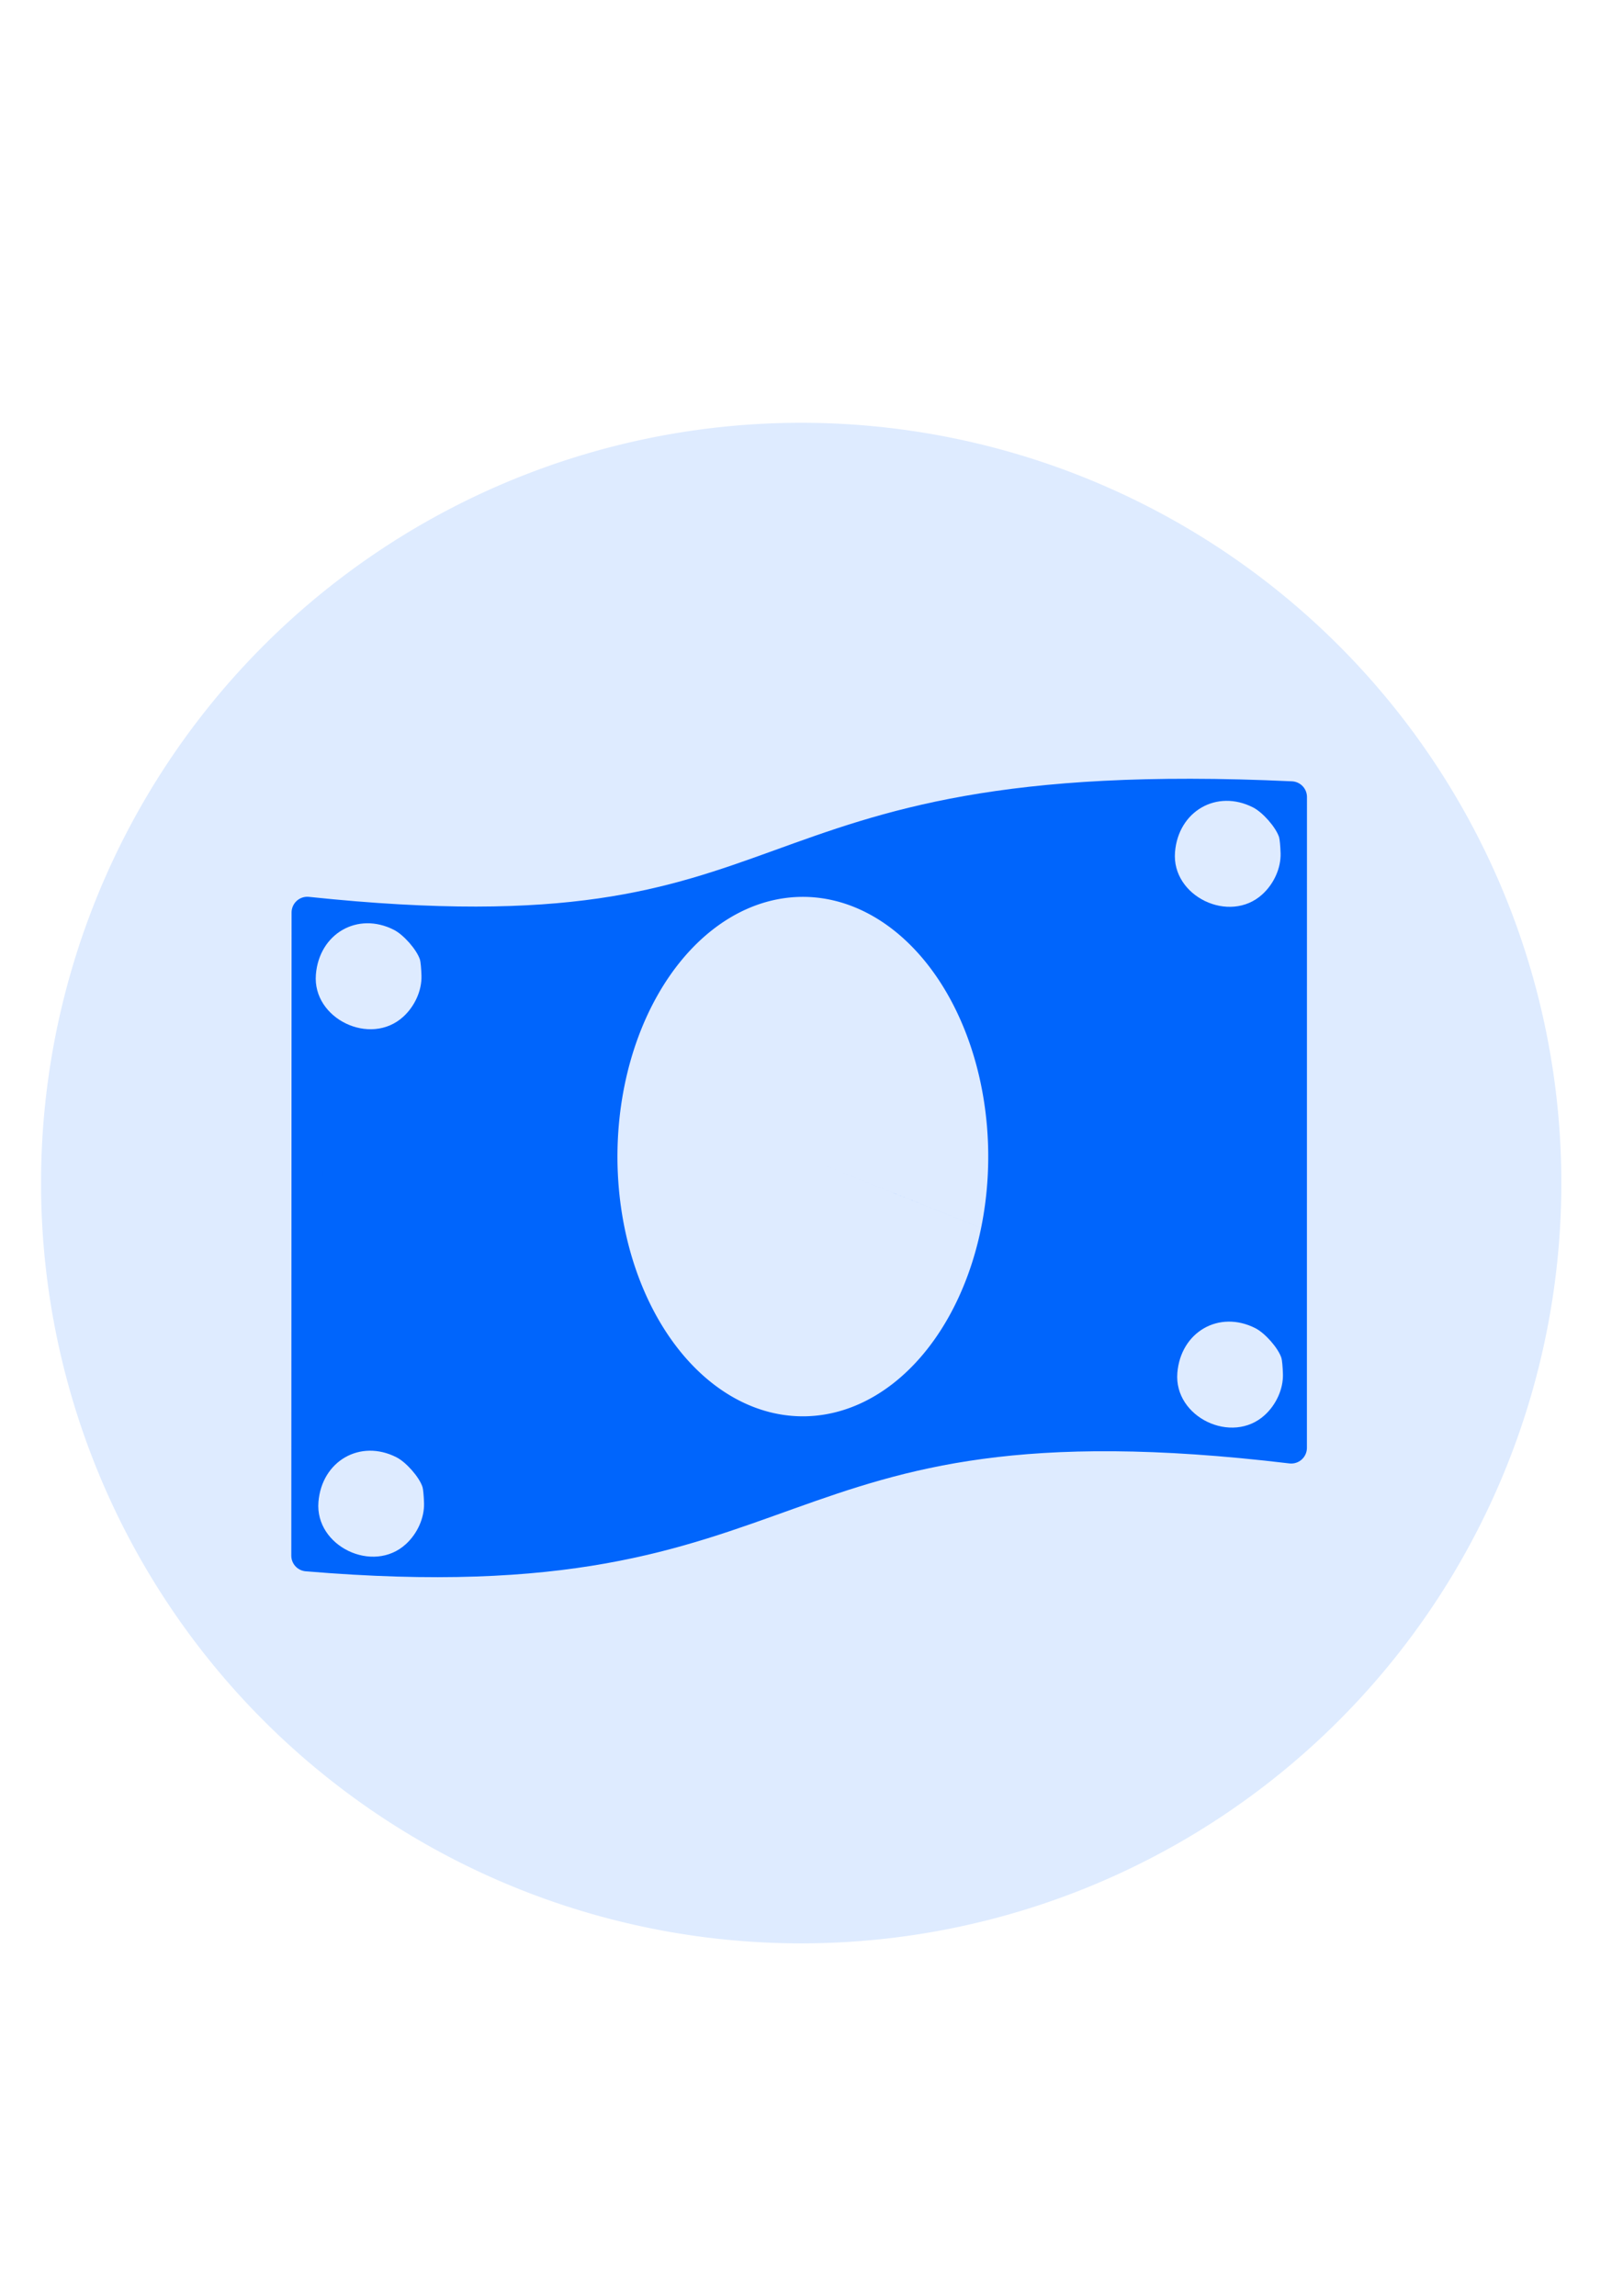 <?xml version="1.0" encoding="UTF-8" standalone="no"?>
<!-- Created with Inkscape (http://www.inkscape.org/) -->

<svg
   xmlns:dc="http://purl.org/dc/elements/1.1/"
   xmlns:cc="http://creativecommons.org/ns#"
   xmlns:rdf="http://www.w3.org/1999/02/22-rdf-syntax-ns#"
   xmlns:svg="http://www.w3.org/2000/svg"
   xmlns="http://www.w3.org/2000/svg"
   xmlns:sodipodi="http://sodipodi.sourceforge.net/DTD/sodipodi-0.dtd"
   xmlns:inkscape="http://www.inkscape.org/namespaces/inkscape"
   width="210mm"
   height="297mm"
   viewBox="0 0 210 297"
   version="1.1"
   id="svg8"
   inkscape:version="0.92.4 (5da689c313, 2019-01-14)"
   sodipodi:docname="eco.svg">
  <defs
     id="defs2" />
  <sodipodi:namedview
     id="base"
     pagecolor="#ffffff"
     bordercolor="#666666"
     borderopacity="1.0"
     inkscape:pageopacity="0.0"
     inkscape:pageshadow="2"
     inkscape:zoom="0.9899495"
     inkscape:cx="259.77408"
     inkscape:cy="489.91245"
     inkscape:document-units="mm"
     inkscape:current-layer="layer1"
     showgrid="false"
     inkscape:window-width="1920"
     inkscape:window-height="1017"
     inkscape:window-x="-8"
     inkscape:window-y="-8"
     inkscape:window-maximized="1" />
  <g
     inkscape:label="Calque 1"
     inkscape:groupmode="layer"
     id="layer1">
    <path
       style="opacity:1;vector-effect:none;fill:#deebff;fill-opacity:1;fill-rule:evenodd;stroke:none;stroke-width:0.199;stroke-linecap:butt;stroke-linejoin:miter;stroke-miterlimit:4;stroke-dasharray:none;stroke-dashoffset:0;stroke-opacity:1"
       id="path818"
       sodipodi:type="arc"
       sodipodi:cx="103.66676"
       sodipodi:cy="153.04991"
       sodipodi:rx="98.355171"
       sodipodi:ry="98.355171"
       sodipodi:start="0.27830322"
       sodipodi:end="0.27829449"
       d="M 198.238,180.07 A 98.355,98.355 0 0 1 76.646,247.621 98.355,98.355 0 0 1 9.096,126.03 98.355,98.355 0 0 1 130.687,58.479 98.355,98.355 0 0 1 198.238,180.07 l -94.571,-27.02 z" />
    <path
       style="fill:#0065fc;fill-opacity:1;stroke:#0065fc;stroke-width:4.061;stroke-linejoin:round;stroke-miterlimit:4;stroke-dasharray:none;stroke-opacity:1"
       d="m 39.758,118.043 c 67.764,7.15 52.541,-18.43 127.321,-14.939 l -0.008,84.198 c -70.359,-8.426 -60.391,19.583 -127.35,13.946 z"
       id="path839"
       inkscape:connector-curvature="0"
       sodipodi:nodetypes="ccccc" />
    <path
       style="fill:#deebff;fill-opacity:1;stroke-width:0.301"
       d="m 52.515,199.759 c 1.501,-1.375 2.401,-3.401 2.35,-5.29 -0.024,-0.897 -0.112,-1.842 -0.197,-2.1 -0.418,-1.28 -2.106,-3.205 -3.378,-3.851 -4.684,-2.379 -9.659,0.479 -10.087,5.794 -0.461,5.719 7.06,9.341 11.311,5.447 z"
       id="path839-6"
       inkscape:connector-curvature="0"
       sodipodi:nodetypes="scsccs" />
    <path
       style="fill:#deebff;fill-opacity:1;stroke-width:0.301"
       d="m 163.649,183.06 c 1.501,-1.375 2.401,-3.401 2.35,-5.29 -0.024,-0.897 -0.112,-1.842 -0.197,-2.1 -0.418,-1.28 -2.106,-3.205 -3.378,-3.851 -4.684,-2.379 -9.659,0.479 -10.087,5.794 -0.461,5.719 7.06,9.341 11.311,5.447 z"
       id="path839-6-0"
       inkscape:connector-curvature="0"
       sodipodi:nodetypes="scsccs" />
    <path
       style="fill:#deebff;fill-opacity:1;stroke-width:0.301"
       d="m 52.184,131.526 c 1.501,-1.375 2.401,-3.401 2.35,-5.29 -0.024,-0.897 -0.112,-1.842 -0.197,-2.1 -0.418,-1.28 -2.106,-3.205 -3.378,-3.851 -4.684,-2.379 -9.659,0.479 -10.087,5.794 -0.461,5.719 7.06,9.341 11.311,5.447 z"
       id="path839-6-5"
       inkscape:connector-curvature="0"
       sodipodi:nodetypes="scsccs" />
    <path
       style="fill:#deebff;fill-opacity:1;stroke-width:0.301"
       d="m 163.346,115.688 c 1.501,-1.375 2.401,-3.401 2.35,-5.29 -0.024,-0.897 -0.113,-1.842 -0.197,-2.1 -0.418,-1.28 -2.106,-3.205 -3.378,-3.851 -4.684,-2.379 -9.659,0.479 -10.087,5.794 -0.461,5.719 7.06,9.341 11.311,5.447 z"
       id="path839-6-0-9"
       inkscape:connector-curvature="0"
       sodipodi:nodetypes="scsccs" />
    <path
       style="opacity:1;vector-effect:none;fill:#deebff;fill-opacity:1;fill-rule:evenodd;stroke:none;stroke-width:0.158;stroke-linecap:butt;stroke-linejoin:miter;stroke-miterlimit:4;stroke-dasharray:none;stroke-dashoffset:0;stroke-opacity:1"
       id="path919"
       sodipodi:type="arc"
       sodipodi:cx="103.87939"
       sodipodi:cy="149.62389"
       sodipodi:rx="23.988222"
       sodipodi:ry="33.599796"
       sodipodi:start="0.27830299"
       sodipodi:end="0.27829409"
       d="m 126.945,158.855 a 23.988,33.6 0 0 1 -29.655,23.076 23.988,33.6 0 0 1 -16.475,-41.538 23.988,33.6 0 0 1 29.655,-23.076 23.988,33.6 0 0 1 16.475,41.537 l -23.065,-9.23 z" />
  </g>
</svg>
